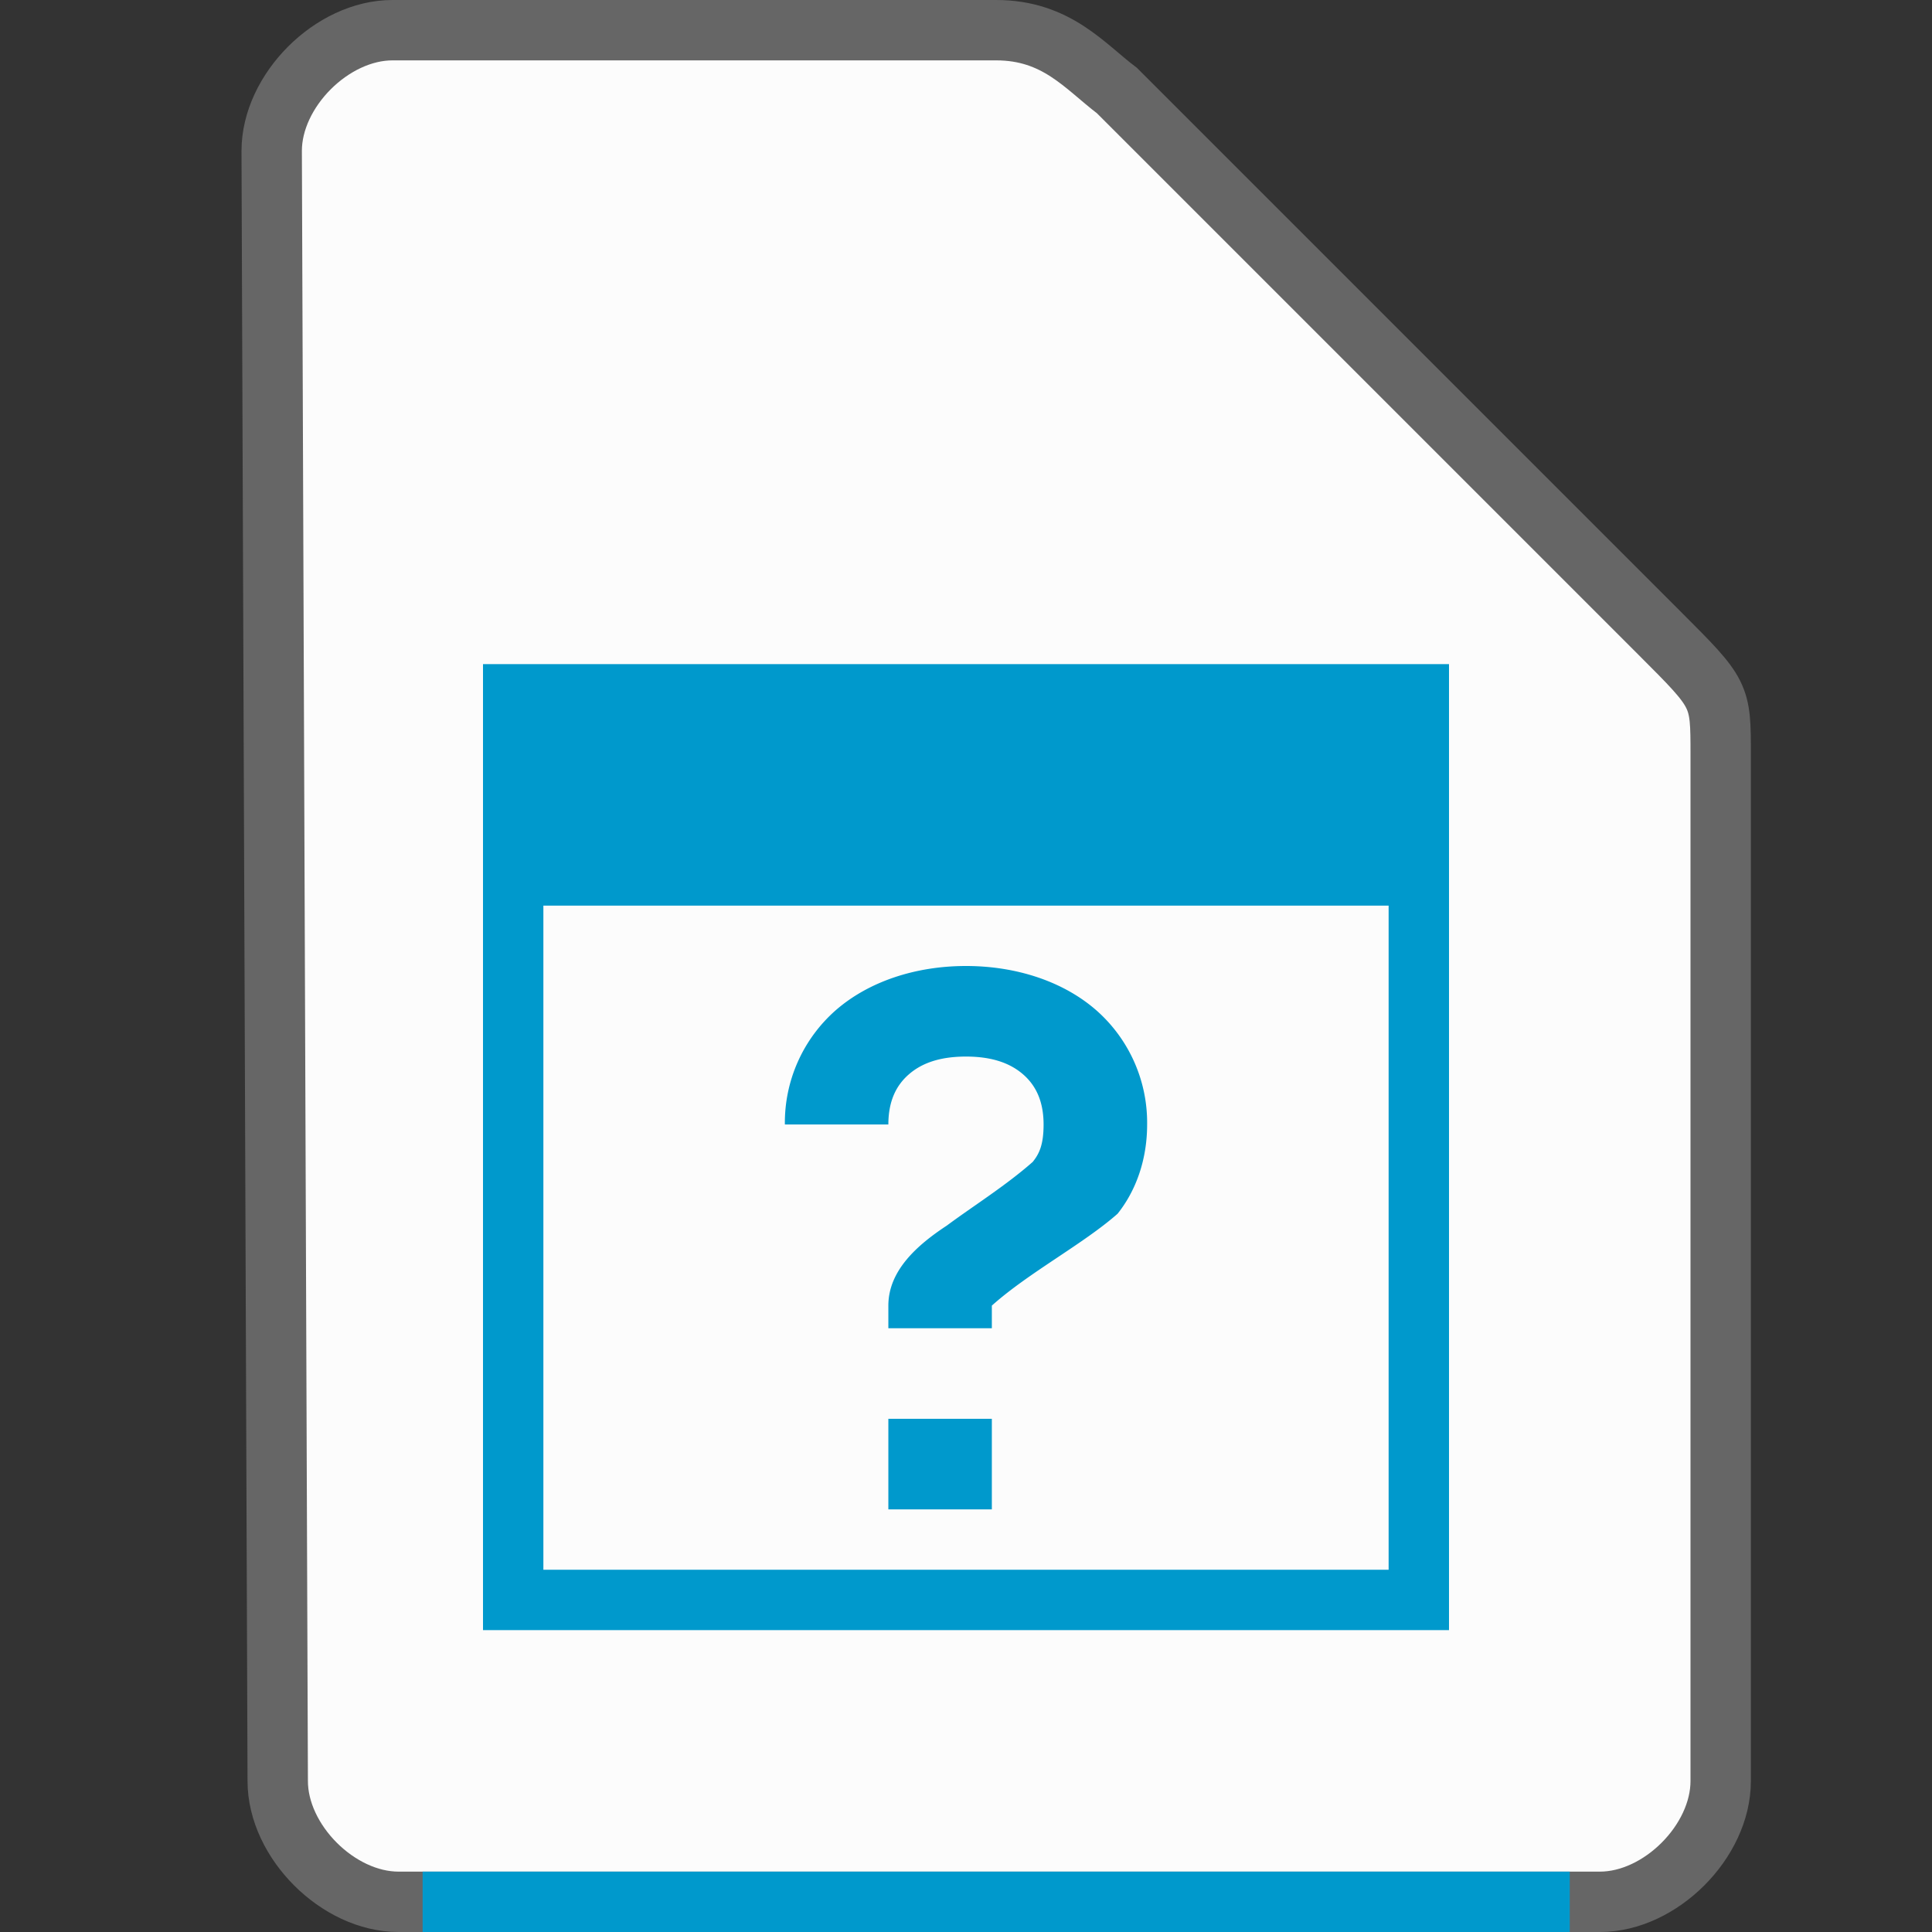<svg xmlns="http://www.w3.org/2000/svg" height="32" width="32">
    <rect width="100%" height="100%" fill="#333333" stroke="none"/>
    <path d="M4.6 29.5c0 1 1 2 2 2h19.9c1 0 2-1 2-2v-17c0-1 0-1-1-2l-9-9c-.531-.401-1-1-2-1h-10c-1 0-2 1-2 2z" fill="#fcfcfc" stroke="#666666"/>
    <g transform="translate(5 8)">
            <g fill="#0099CC">
        <path d="M3 3v16h16V3H3zm1 4h14v11H4V7z"/>
        <path d="M11 8c-.834 0-1.612.256-2.16.735a2.48 2.48 0 0 0-.84 1.89h1.714c0-.396.136-.653.338-.829.202-.177.495-.296.948-.296.452 0 .745.12.947.296.202.176.338.433.338.829 0 .344-.076.49-.18.62-.447.394-.987.731-1.422 1.054-.49.322-.969.744-.969 1.326V14h1.714v-.375c.61-.546 1.517-1.022 2.083-1.522.298-.374.489-.884.489-1.478a2.48 2.48 0 0 0-.84-1.89C12.612 8.255 11.833 8 11 8zm-1.286 7.5V17h1.714v-1.5z" stroke-linecap="round" stroke-linejoin="round" stroke-width="2"/>
    </g>

    </g>
    <path fill="#0099CC" d="M7 31h19v1H7z"/>
</svg>
